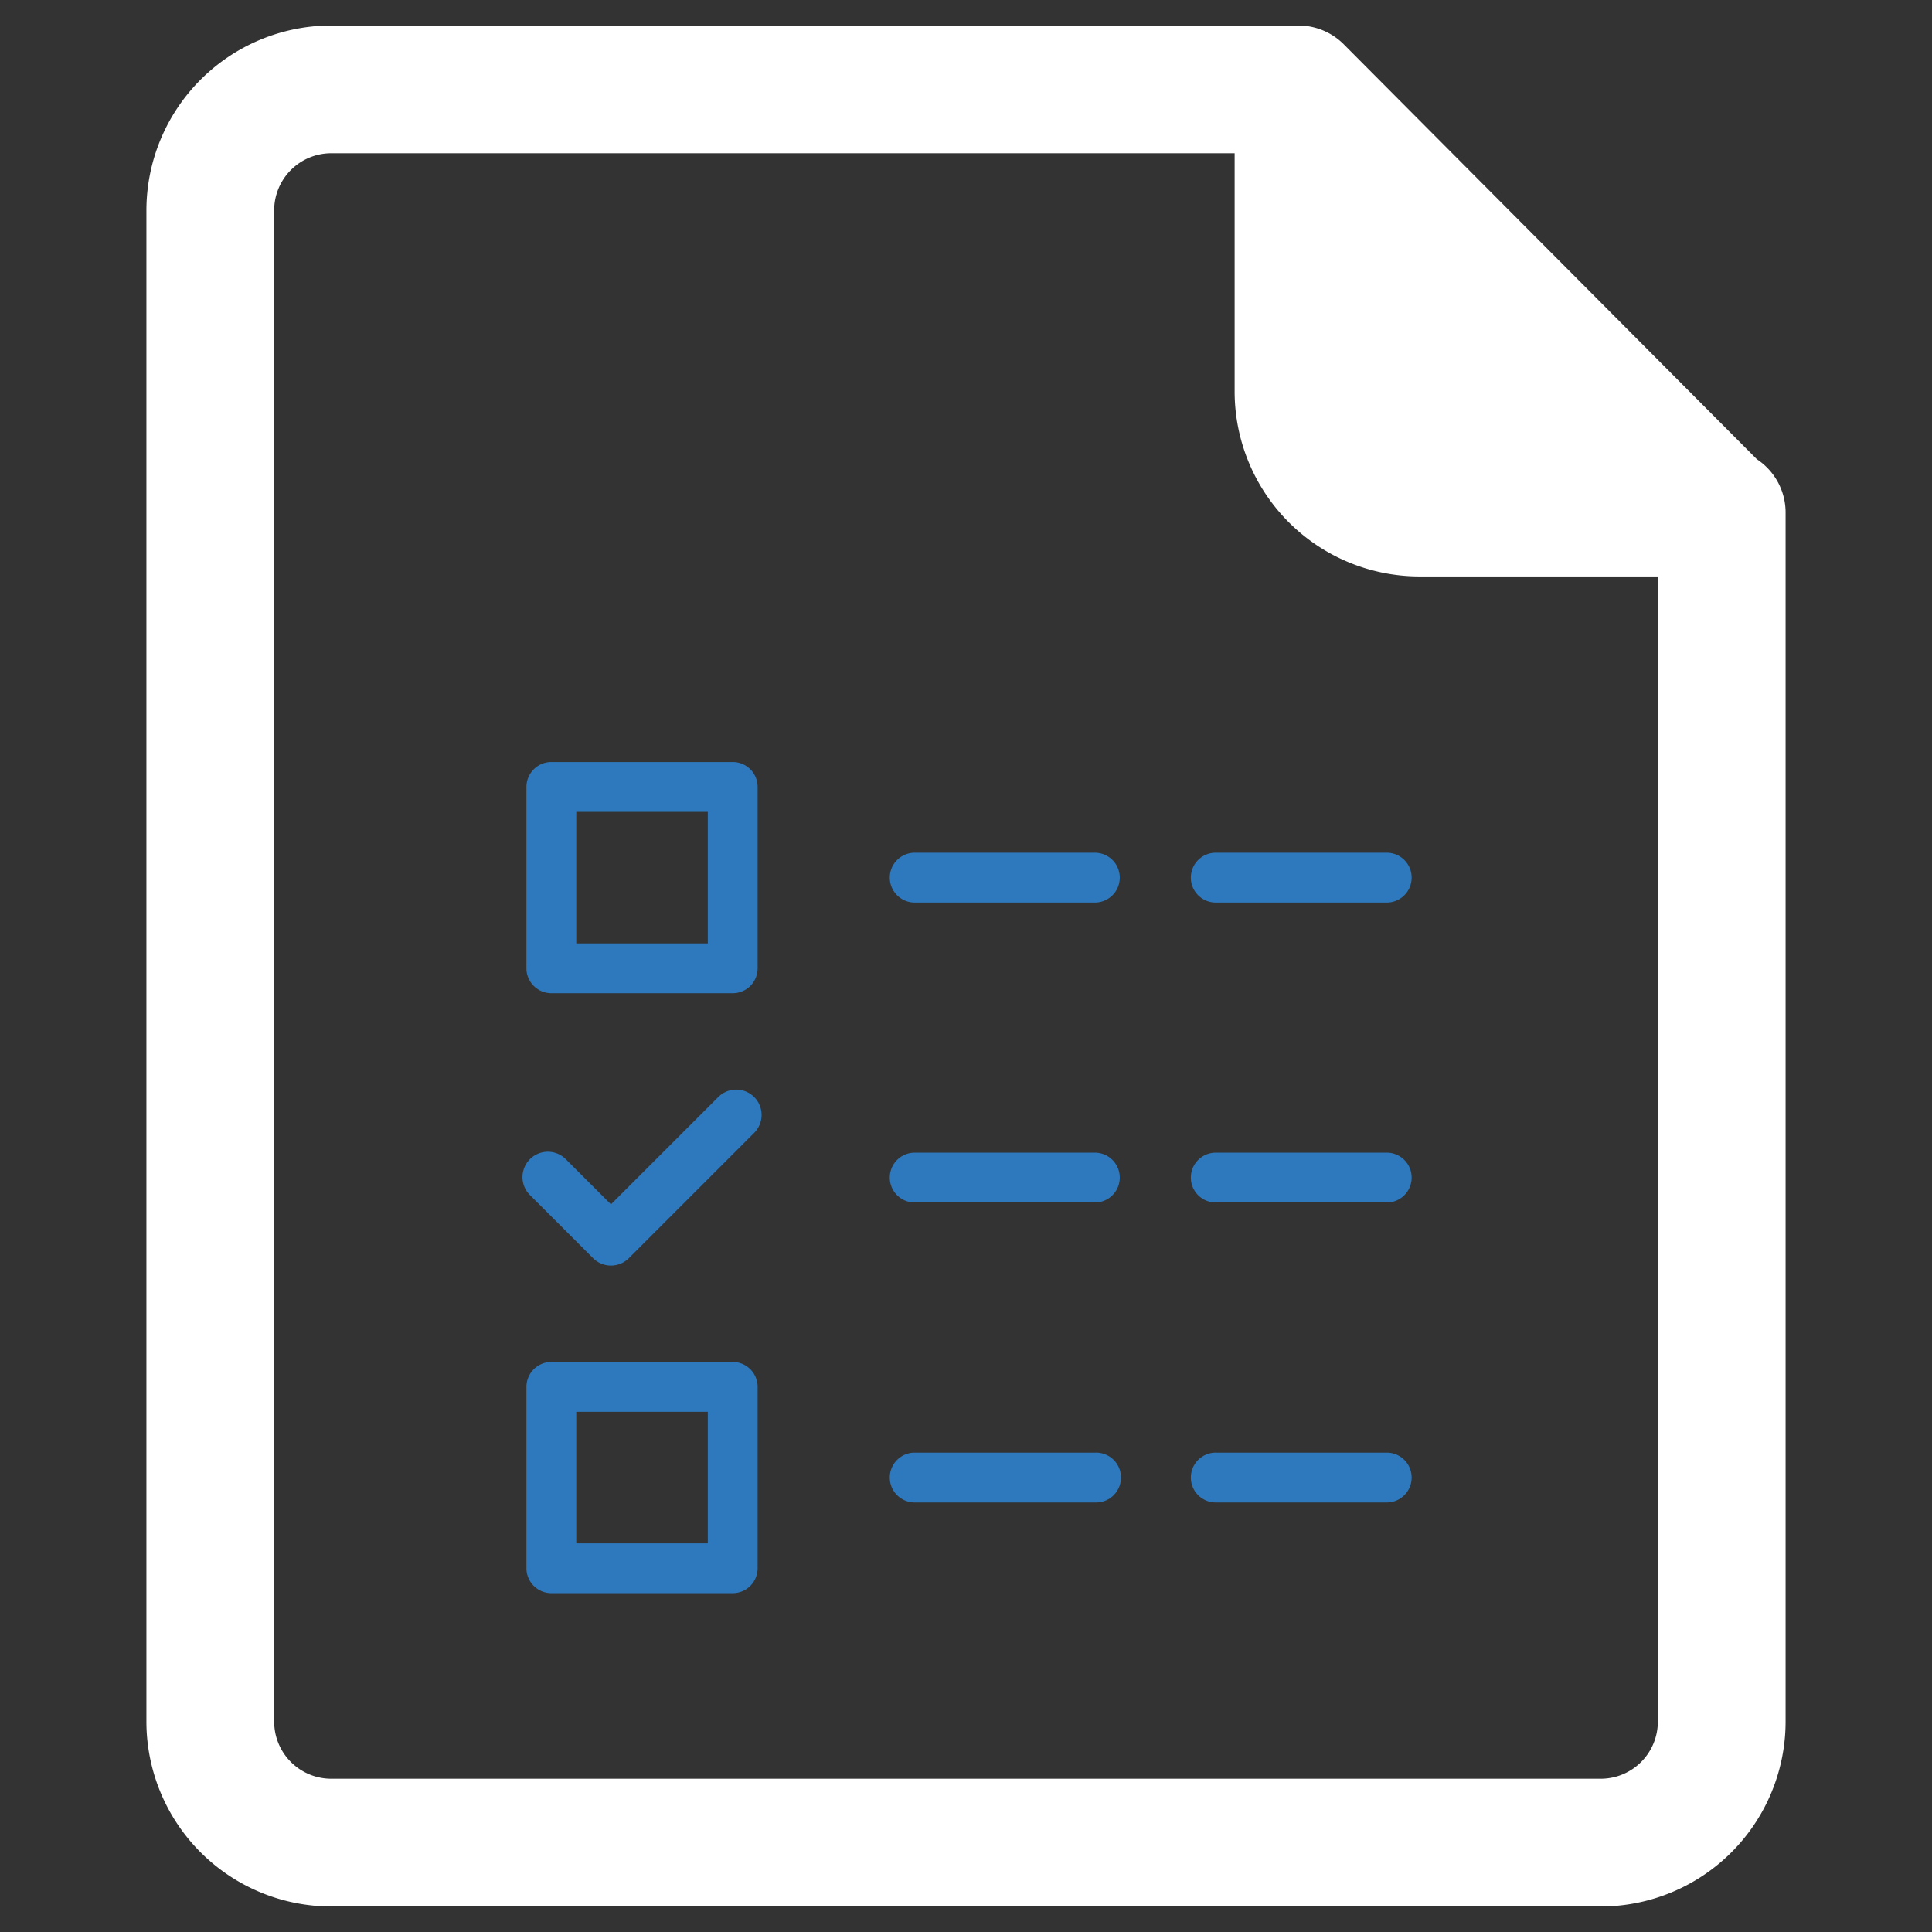<svg id="Layer_1" data-name="Layer 1" xmlns="http://www.w3.org/2000/svg" viewBox="0 0 128 128"><rect x="0" y="0" width="128" height="128" fill="#333333" stroke="none"/><defs><style>.cls-1{fill:#2e79bd;}.cls-2{fill:#2d3e50;}</style></defs><title>b</title><path class="cls-1" d="M91.915,56.494H80.588a1.651,1.651,0,1,0,0,3.301H91.915a1.651,1.651,0,0,0,0-3.301Z" id="id_101"></path><path class="cls-1" d="M72.577,56.494H60.561a1.651,1.651,0,0,0,0,3.301H72.577a1.651,1.651,0,0,0-0-3.301Z" id="id_102"></path><path class="cls-1" d="M36.528,65.803H48.544a1.652,1.652,0,0,0,1.651-1.651V52.136a1.652,1.652,0,0,0-1.651-1.651H36.528a1.653,1.653,0,0,0-1.651,1.651V64.153A1.653,1.653,0,0,0,36.528,65.803ZM38.179,53.787H46.894v8.715H38.179Z" id="id_103"></path><path class="cls-1" d="M91.915,96.241H80.588a1.651,1.651,0,1,0,0,3.301H91.915a1.651,1.651,0,0,0,0-3.301Z" id="id_104"></path><path class="cls-1" d="M72.577,96.241H60.561a1.651,1.651,0,0,0,0,3.301H72.577a1.651,1.651,0,1,0-0-3.301Z" id="id_105"></path><path class="cls-1" d="M48.544,90.233H36.528a1.653,1.653,0,0,0-1.651,1.651V103.9a1.653,1.653,0,0,0,1.651,1.651H48.544a1.652,1.652,0,0,0,1.651-1.651V91.884A1.652,1.652,0,0,0,48.544,90.233ZM46.894,102.249H38.179V93.534H46.894Z" id="id_106"></path><path class="cls-1" d="M91.915,76.367H80.588a1.651,1.651,0,1,0,0,3.301H91.915a1.651,1.651,0,0,0,0-3.301Z" id="id_107"></path><path class="cls-1" d="M72.577,76.367H60.561a1.651,1.651,0,0,0,0,3.301H72.577a1.651,1.651,0,0,0-0-3.301Z" id="id_108"></path><path class="cls-1" d="M49.964,72.68a1.682,1.682,0,0,0-2.376 0l-7.111,7.111-2.993-2.993a1.68,1.68,0,1,0-2.376,2.376l4.181,4.181a1.68,1.68,0,0,0,2.376 0l8.3-8.3a1.681,1.681,0,0,0,0-2.376Z" id="id_109"></path><path class="cls-2" d="M116.396,30.425l-6.56-6.588L96.215,10.155,89.026,2.933a4.25,4.25,0,0,0-2.997-1.244h-64.085A12.257,12.257,0,0,0,9.7,13.933V114.067a12.257,12.257,0,0,0,12.244,12.244H106.058a12.256,12.256,0,0,0,12.242-12.244V33.959A4.227,4.227,0,0,0,116.396,30.425Zm-6.56,43.589v40.053a3.782,3.782,0,0,1-3.779,3.779H21.944a3.782,3.782,0,0,1-3.779-3.779V13.933a3.782,3.782,0,0,1,3.779-3.779H81.798V25.949A12.256,12.256,0,0,0,94.042,38.191h15.795Z" id="id_110" style="fill: rgb(255, 255, 255);"></path></svg>